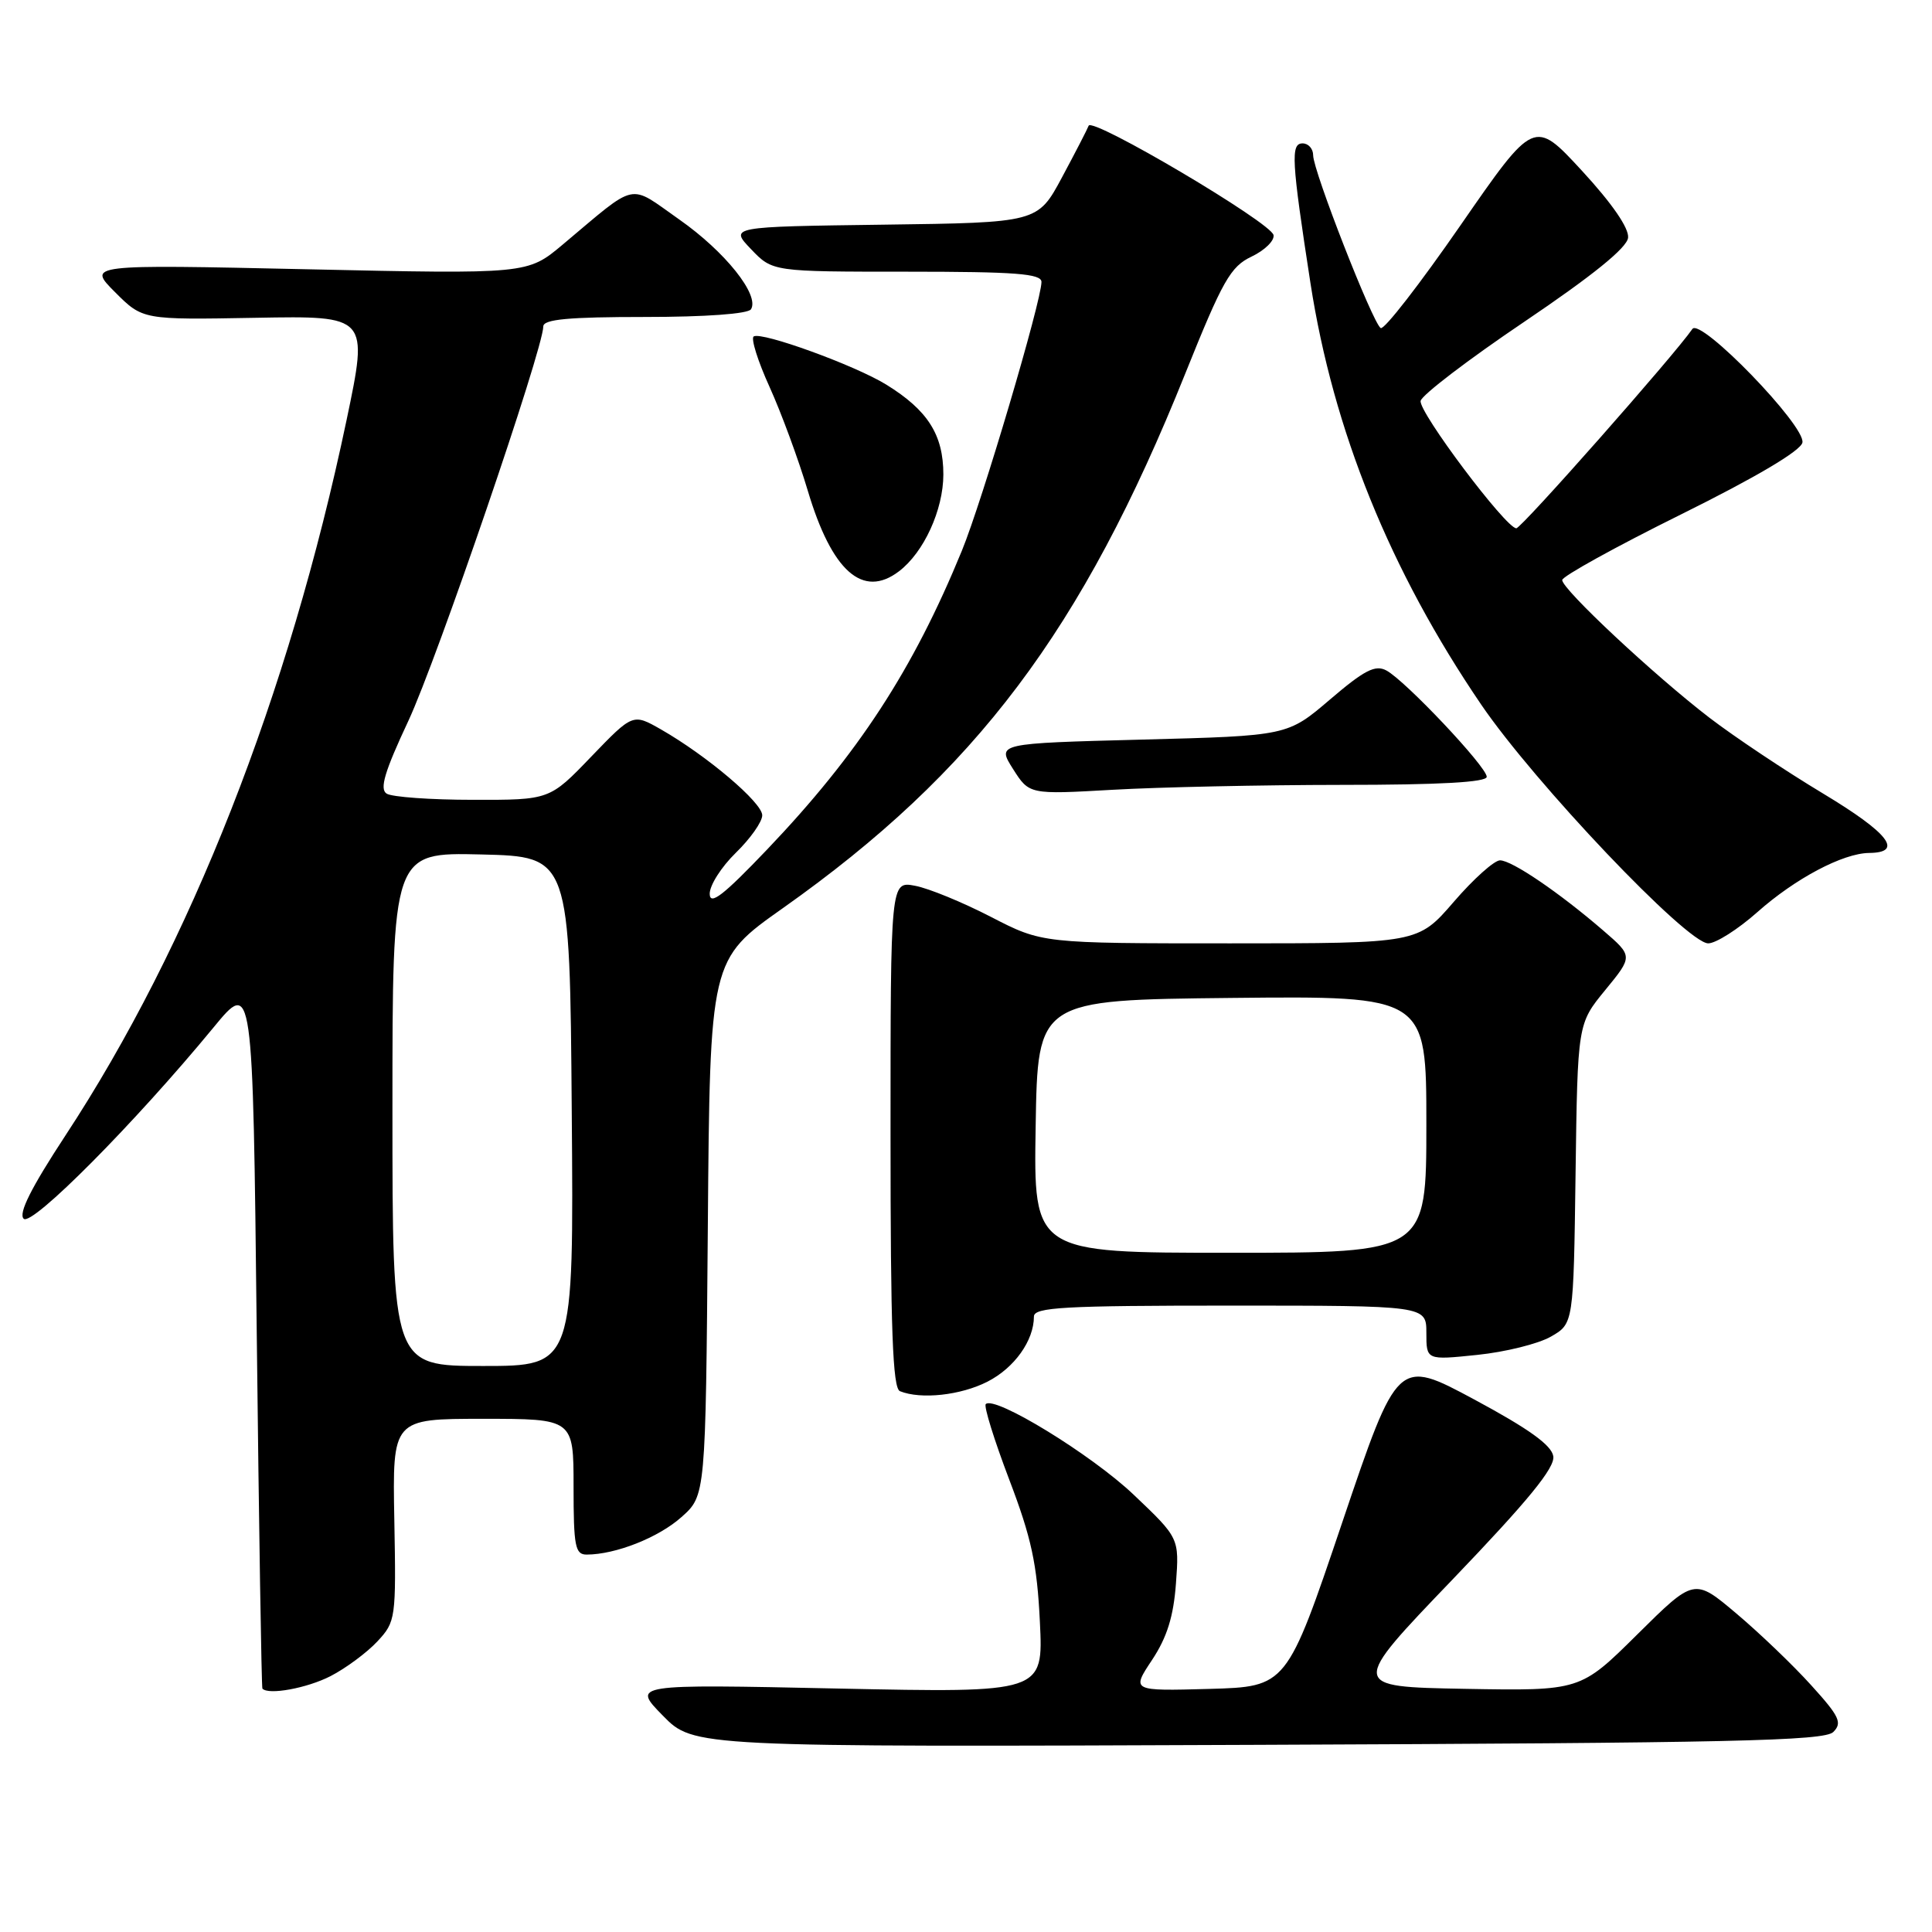 <?xml version="1.0" encoding="UTF-8" standalone="no"?>
<!DOCTYPE svg PUBLIC "-//W3C//DTD SVG 1.1//EN" "http://www.w3.org/Graphics/SVG/1.1/DTD/svg11.dtd" >
<svg xmlns="http://www.w3.org/2000/svg" xmlns:xlink="http://www.w3.org/1999/xlink" version="1.1" viewBox="0 0 256 256">
 <g >
 <path fill="currentColor"
d=" M 242.92 229.50 C 244.14 228.28 243.74 227.43 239.99 223.30 C 237.61 220.66 233.14 216.38 230.08 213.80 C 224.50 209.09 224.50 209.09 216.95 216.57 C 209.40 224.05 209.40 224.05 194.11 223.78 C 178.83 223.50 178.83 223.50 192.49 209.27 C 202.49 198.84 206.06 194.48 205.82 192.96 C 205.59 191.49 202.57 189.32 195.35 185.44 C 185.20 179.99 185.20 179.99 177.85 201.74 C 170.50 223.50 170.50 223.50 160.21 223.79 C 149.92 224.07 149.92 224.07 152.66 219.94 C 154.64 216.95 155.50 214.18 155.82 209.81 C 156.26 203.80 156.26 203.80 150.22 198.06 C 144.65 192.76 131.79 184.88 130.62 186.05 C 130.34 186.33 131.74 190.82 133.72 196.03 C 136.67 203.77 137.42 207.22 137.79 214.91 C 138.25 224.31 138.25 224.31 111.00 223.74 C 83.74 223.16 83.74 223.16 87.83 227.33 C 91.92 231.50 91.92 231.50 166.71 231.20 C 229.37 230.95 241.73 230.68 242.92 229.50 Z  M 43.79 222.10 C 45.83 221.05 48.62 218.98 50.00 217.50 C 52.44 214.88 52.49 214.48 52.25 201.41 C 52.00 188.00 52.00 188.00 64.00 188.00 C 76.00 188.00 76.00 188.00 76.00 197.00 C 76.00 204.91 76.21 206.00 77.75 205.99 C 81.58 205.98 87.27 203.73 90.30 201.02 C 93.50 198.17 93.50 198.17 93.79 162.66 C 94.07 127.16 94.07 127.16 103.74 120.33 C 129.29 102.27 143.40 83.54 157.05 49.51 C 162.01 37.16 163.05 35.32 165.84 34.00 C 167.58 33.17 168.89 31.89 168.75 31.15 C 168.45 29.51 144.69 15.46 144.25 16.66 C 144.08 17.12 142.49 20.20 140.72 23.50 C 137.50 29.50 137.50 29.50 117.08 29.77 C 96.67 30.04 96.67 30.04 99.52 33.02 C 102.37 36.00 102.37 36.00 120.19 36.00 C 134.55 36.00 138.00 36.26 138.00 37.36 C 138.00 39.88 130.14 66.43 127.45 72.98 C 120.99 88.74 113.73 99.89 101.65 112.56 C 95.85 118.64 94.07 120.02 94.04 118.45 C 94.02 117.32 95.58 114.87 97.50 113.00 C 99.42 111.13 101.00 108.90 101.00 108.03 C 101.00 106.35 93.68 100.14 87.58 96.65 C 83.86 94.53 83.86 94.53 78.34 100.26 C 72.83 106.00 72.83 106.00 62.67 105.98 C 57.07 105.98 51.93 105.61 51.23 105.16 C 50.27 104.55 50.96 102.24 54.11 95.52 C 57.86 87.50 71.98 46.25 71.99 43.25 C 72.00 42.31 75.36 42.00 85.44 42.00 C 93.48 42.00 99.13 41.59 99.51 40.98 C 100.68 39.10 96.08 33.34 90.00 29.08 C 83.17 24.29 84.62 23.97 74.56 32.41 C 69.90 36.32 69.90 36.32 40.74 35.68 C 11.58 35.04 11.58 35.04 15.24 38.71 C 18.91 42.38 18.91 42.38 33.87 42.11 C 48.82 41.84 48.82 41.84 45.92 55.67 C 38.26 92.12 25.24 125.24 8.65 150.49 C 4.13 157.38 2.41 160.80 3.14 161.49 C 4.23 162.54 17.89 148.78 28.28 136.16 C 33.50 129.81 33.50 129.81 34.02 176.66 C 34.31 202.42 34.65 223.61 34.77 223.75 C 35.57 224.63 40.66 223.70 43.79 222.10 Z  M 130.84 183.08 C 134.41 181.26 137.00 177.64 137.00 174.45 C 137.00 173.22 140.93 173.00 163.00 173.00 C 189.00 173.00 189.00 173.00 189.00 176.62 C 189.00 180.23 189.00 180.23 195.75 179.53 C 199.46 179.15 203.85 178.06 205.50 177.11 C 208.50 175.39 208.50 175.39 208.77 155.52 C 209.04 135.65 209.04 135.65 212.71 131.18 C 216.38 126.70 216.38 126.70 212.44 123.30 C 206.60 118.26 200.33 114.00 198.76 114.00 C 198.00 114.00 195.24 116.47 192.63 119.50 C 187.88 125.00 187.88 125.00 162.99 125.00 C 138.10 125.00 138.10 125.00 131.30 121.49 C 127.56 119.56 123.04 117.70 121.25 117.37 C 118.00 116.75 118.00 116.75 118.00 150.29 C 118.00 176.19 118.28 183.95 119.25 184.34 C 122.03 185.46 127.29 184.89 130.84 183.08 Z  M 232.85 120.87 C 237.87 116.41 244.19 113.06 247.67 113.02 C 252.29 112.98 250.28 110.39 241.57 105.15 C 236.58 102.15 229.81 97.63 226.52 95.11 C 219.22 89.51 207.00 78.09 207.00 76.86 C 207.00 76.37 214.09 72.45 222.75 68.16 C 232.72 63.22 238.62 59.72 238.83 58.64 C 239.26 56.43 225.32 42.04 224.25 43.59 C 221.82 47.11 201.60 70.00 200.92 70.00 C 199.54 70.00 187.96 54.59 188.24 53.12 C 188.38 52.36 194.57 47.63 202.00 42.62 C 211.03 36.52 215.58 32.84 215.73 31.50 C 215.87 30.24 213.62 26.97 209.62 22.63 C 203.28 15.76 203.28 15.76 193.52 29.86 C 188.15 37.62 183.40 43.75 182.95 43.47 C 181.89 42.82 174.00 22.63 174.00 20.58 C 174.00 19.71 173.37 19.00 172.60 19.00 C 171.00 19.00 171.13 21.23 173.64 37.50 C 176.66 57.03 184.19 75.62 196.25 93.34 C 203.33 103.74 223.54 125.01 226.35 125.00 C 227.36 125.00 230.29 123.14 232.85 120.87 Z  M 177.75 104.00 C 190.80 104.00 197.00 103.65 197.00 102.93 C 197.00 101.61 186.21 90.18 183.70 88.84 C 182.23 88.05 180.78 88.80 176.24 92.68 C 170.60 97.50 170.60 97.50 151.34 98.00 C 132.08 98.50 132.08 98.50 134.23 101.89 C 136.38 105.28 136.38 105.28 147.44 104.65 C 153.52 104.30 167.16 104.01 177.75 104.00 Z  M 119.12 75.70 C 122.41 73.20 124.99 67.57 125.00 62.88 C 125.00 57.61 122.94 54.36 117.43 50.96 C 113.30 48.41 100.94 43.92 99.87 44.58 C 99.47 44.83 100.41 47.84 101.97 51.27 C 103.52 54.69 105.80 60.88 107.03 65.00 C 110.22 75.71 114.33 79.35 119.12 75.70 Z  M 52.00 146.97 C 52.00 112.94 52.00 112.94 63.75 113.22 C 75.50 113.50 75.50 113.50 75.76 147.25 C 76.03 181.00 76.03 181.00 64.01 181.00 C 52.00 181.00 52.00 181.00 52.00 146.97 Z  M 137.23 149.25 C 137.50 132.50 137.50 132.50 163.25 132.23 C 189.00 131.97 189.00 131.97 189.00 148.98 C 189.00 166.00 189.00 166.00 162.98 166.00 C 136.95 166.00 136.95 166.00 137.23 149.25 Z "/>
</g>
</svg>
